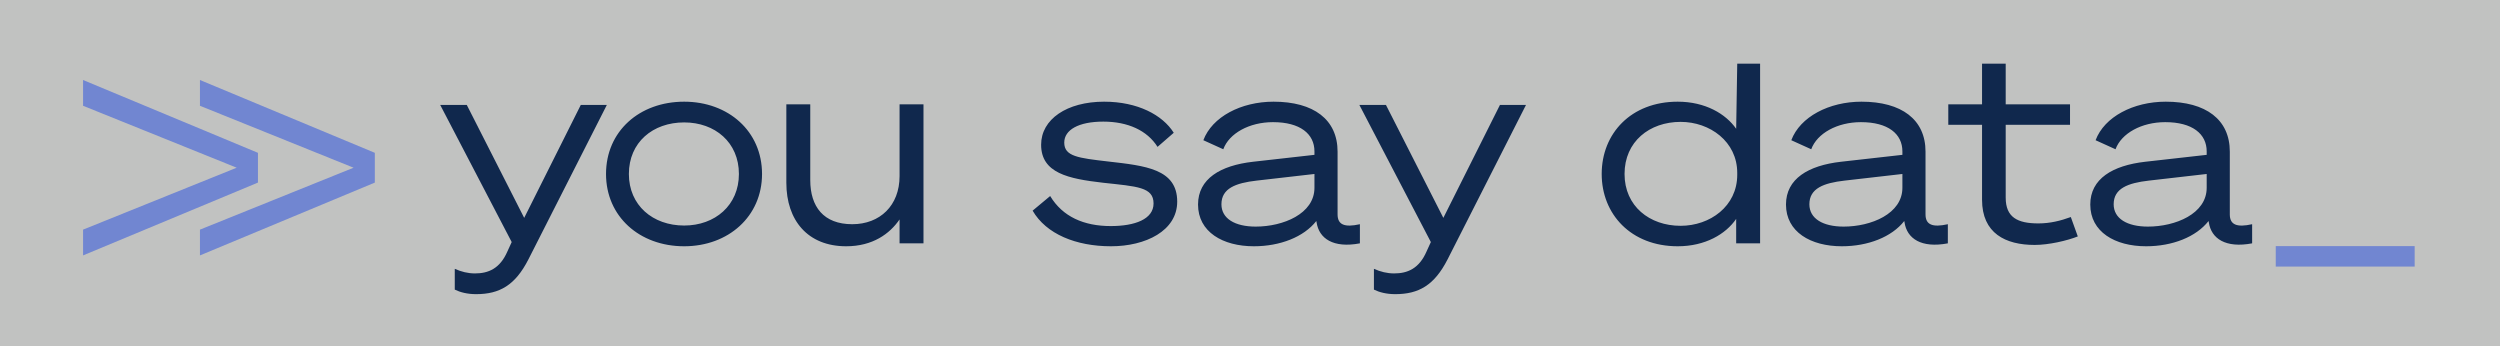 <svg width="903" height="125" viewBox="0 0 903 125" fill="none" xmlns="http://www.w3.org/2000/svg">
<rect x="0" y="0" width="903" height="125" fill="#333333" stroke="none"/>
<rect width="903" height="125" fill="#FEFFFE" fill-opacity="0.7"/>
<path d="M93.168 65.952V55.2L30 28.896V38.208L85.488 60.576L30 82.944V92.256L93.168 65.952ZM135.389 65.952V55.2L72.221 28.896V38.208L127.709 60.576L72.221 82.944V92.256L135.389 65.952Z" fill="#7186D1"/>
<path d="M840.69 96.288H822V88.896H840.69H853.488H872.178V96.288H853.488H840.69Z" fill="#7186D1"/>
<path d="M247.119 36.728C230.991 36.728 218.895 47.384 218.895 62.84C218.895 78.2 230.991 88.952 247.119 88.952C263.055 88.952 275.247 78.2 275.247 62.84C275.247 47.384 263.055 36.728 247.119 36.728ZM247.119 81.464C235.791 81.464 227.151 74.168 227.151 62.84C227.151 51.416 235.791 44.216 247.119 44.216C258.255 44.216 266.895 51.416 266.895 62.84C266.895 74.168 258.255 81.464 247.119 81.464ZM333.563 37.688H324.923V63.608C324.923 74.264 317.819 80.984 307.835 80.984C297.467 80.984 292.667 74.648 292.667 65.048V37.688H284.027V66.008C284.027 79.64 291.803 88.952 305.627 88.952C315.227 88.952 321.371 84.44 324.923 79.256V87.896H333.563V37.688ZM372.983 76.088C377.879 84.536 388.631 88.952 401.303 88.952C413.783 88.952 425.207 83.384 425.207 72.824C425.207 61.016 413.687 59.864 400.247 58.328C389.495 57.08 384.407 56.504 384.407 51.512C384.407 46.904 389.591 43.928 398.519 43.928C407.351 43.928 414.359 47.096 418.103 53.048L423.959 47.96C419.927 41.528 410.903 36.728 398.807 36.728C385.367 36.728 376.055 43.064 376.055 52.28C376.055 62.552 385.943 64.568 398.423 66.008C410.711 67.352 416.663 67.544 416.663 73.496C416.663 79.16 409.943 81.656 401.207 81.656C391.511 81.656 383.831 78.296 379.319 70.808L372.983 76.088ZM452.892 88.952C462.396 88.952 470.94 85.592 475.452 79.832L475.548 80.312C476.412 86.168 481.596 89.72 491.196 87.896V80.984C485.628 82.232 483.132 81.176 483.132 77.432V54.776C483.132 43.16 474.492 36.728 459.996 36.728C448.284 36.728 437.82 42.2 434.652 50.648L441.852 53.912C443.964 48.152 451.26 44.12 459.804 44.12C469.596 44.12 474.78 48.344 474.78 54.68V55.928L452.604 58.424C440.796 59.768 432.732 64.568 432.732 73.88C432.732 83.768 441.66 88.952 452.892 88.952ZM474.78 67.832C474.78 77.24 463.452 81.848 453.564 81.848C446.076 81.848 441.18 78.968 441.18 73.784C441.18 68.024 446.364 66.104 453.852 65.24L474.78 62.84V67.832ZM627.107 79.064V87.896H635.747V23L627.491 23L627.107 46.52C623.363 41.144 615.971 36.728 605.987 36.728C589.091 36.728 578.531 48.248 578.531 62.84C578.531 77.336 589.091 88.952 605.987 88.952C615.971 88.952 623.363 84.536 627.107 79.064ZM627.491 62.456V63.128C627.491 74.552 617.603 81.56 607.043 81.56C595.811 81.56 586.787 74.456 586.787 62.84C586.787 51.128 595.811 44.024 607.043 44.024C617.603 44.024 627.491 51.128 627.491 62.456ZM665.258 88.952C674.762 88.952 683.306 85.592 687.818 79.832L687.914 80.312C688.778 86.168 693.962 89.72 703.562 87.896V80.984C697.994 82.232 695.498 81.176 695.498 77.432V54.776C695.498 43.16 686.858 36.728 672.362 36.728C660.65 36.728 650.186 42.2 647.018 50.648L654.218 53.912C656.33 48.152 663.626 44.12 672.17 44.12C681.962 44.12 687.146 48.344 687.146 54.68V55.928L664.97 58.424C653.162 59.768 645.098 64.568 645.098 73.88C645.098 83.768 654.026 88.952 665.258 88.952ZM687.146 67.832C687.146 77.24 675.818 81.848 665.93 81.848C658.442 81.848 653.546 78.968 653.546 73.784C653.546 68.024 658.73 66.104 666.218 65.24L687.146 62.84V67.832ZM715.915 72.152C715.915 84.248 724.363 88.472 734.923 88.472C740.011 88.472 746.66 86.932 750.5 85.396L747.979 78.392C744.331 79.736 740.491 80.696 736.267 80.696C728.683 80.696 724.459 78.488 724.459 71.384V45.08H747.691V37.688H724.459V23H715.915V37.688H703.723V45.08H715.915V72.152ZM775.167 88.952C784.671 88.952 793.215 85.592 797.727 79.832L797.823 80.312C798.687 86.168 803.871 89.72 813.471 87.896V80.984C807.903 82.232 805.407 81.176 805.407 77.432V54.776C805.407 43.16 796.767 36.728 782.271 36.728C770.559 36.728 760.095 42.2 756.927 50.648L764.127 53.912C766.239 48.152 773.535 44.12 782.079 44.12C791.871 44.12 797.055 48.344 797.055 54.68V55.928L774.879 58.424C763.071 59.768 755.007 64.568 755.007 73.88C755.007 83.768 763.935 88.952 775.167 88.952ZM797.055 67.832C797.055 77.24 785.727 81.848 775.839 81.848C768.351 81.848 763.455 78.968 763.455 73.784C763.455 68.024 768.639 66.104 776.127 65.24L797.055 62.84V67.832Z" fill="#10284D"/>
<path d="M219.192 37.896L190.872 93.672C186.072 103.08 180.408 106.248 171.96 106.248C168.792 106.248 166.18 105.564 164.26 104.604V97.104C166.66 98.16 168.984 98.76 171.576 98.76C176.376 98.76 180.6 97.032 183.288 90.792L184.824 87.432L159 37.896H168.6L189.336 78.696L209.784 37.896H219.192Z" fill="#10284D"/>
<path d="M551.192 37.896L522.872 93.672C518.072 103.08 512.408 106.248 503.96 106.248C500.792 106.248 498.18 105.564 496.26 104.604V97.104C498.66 98.16 500.984 98.76 503.576 98.76C508.376 98.76 512.6 97.032 515.288 90.792L516.824 87.432L491 37.896H500.6L521.336 78.696L541.784 37.896H551.192Z" fill="#10284D"/>
</svg>
